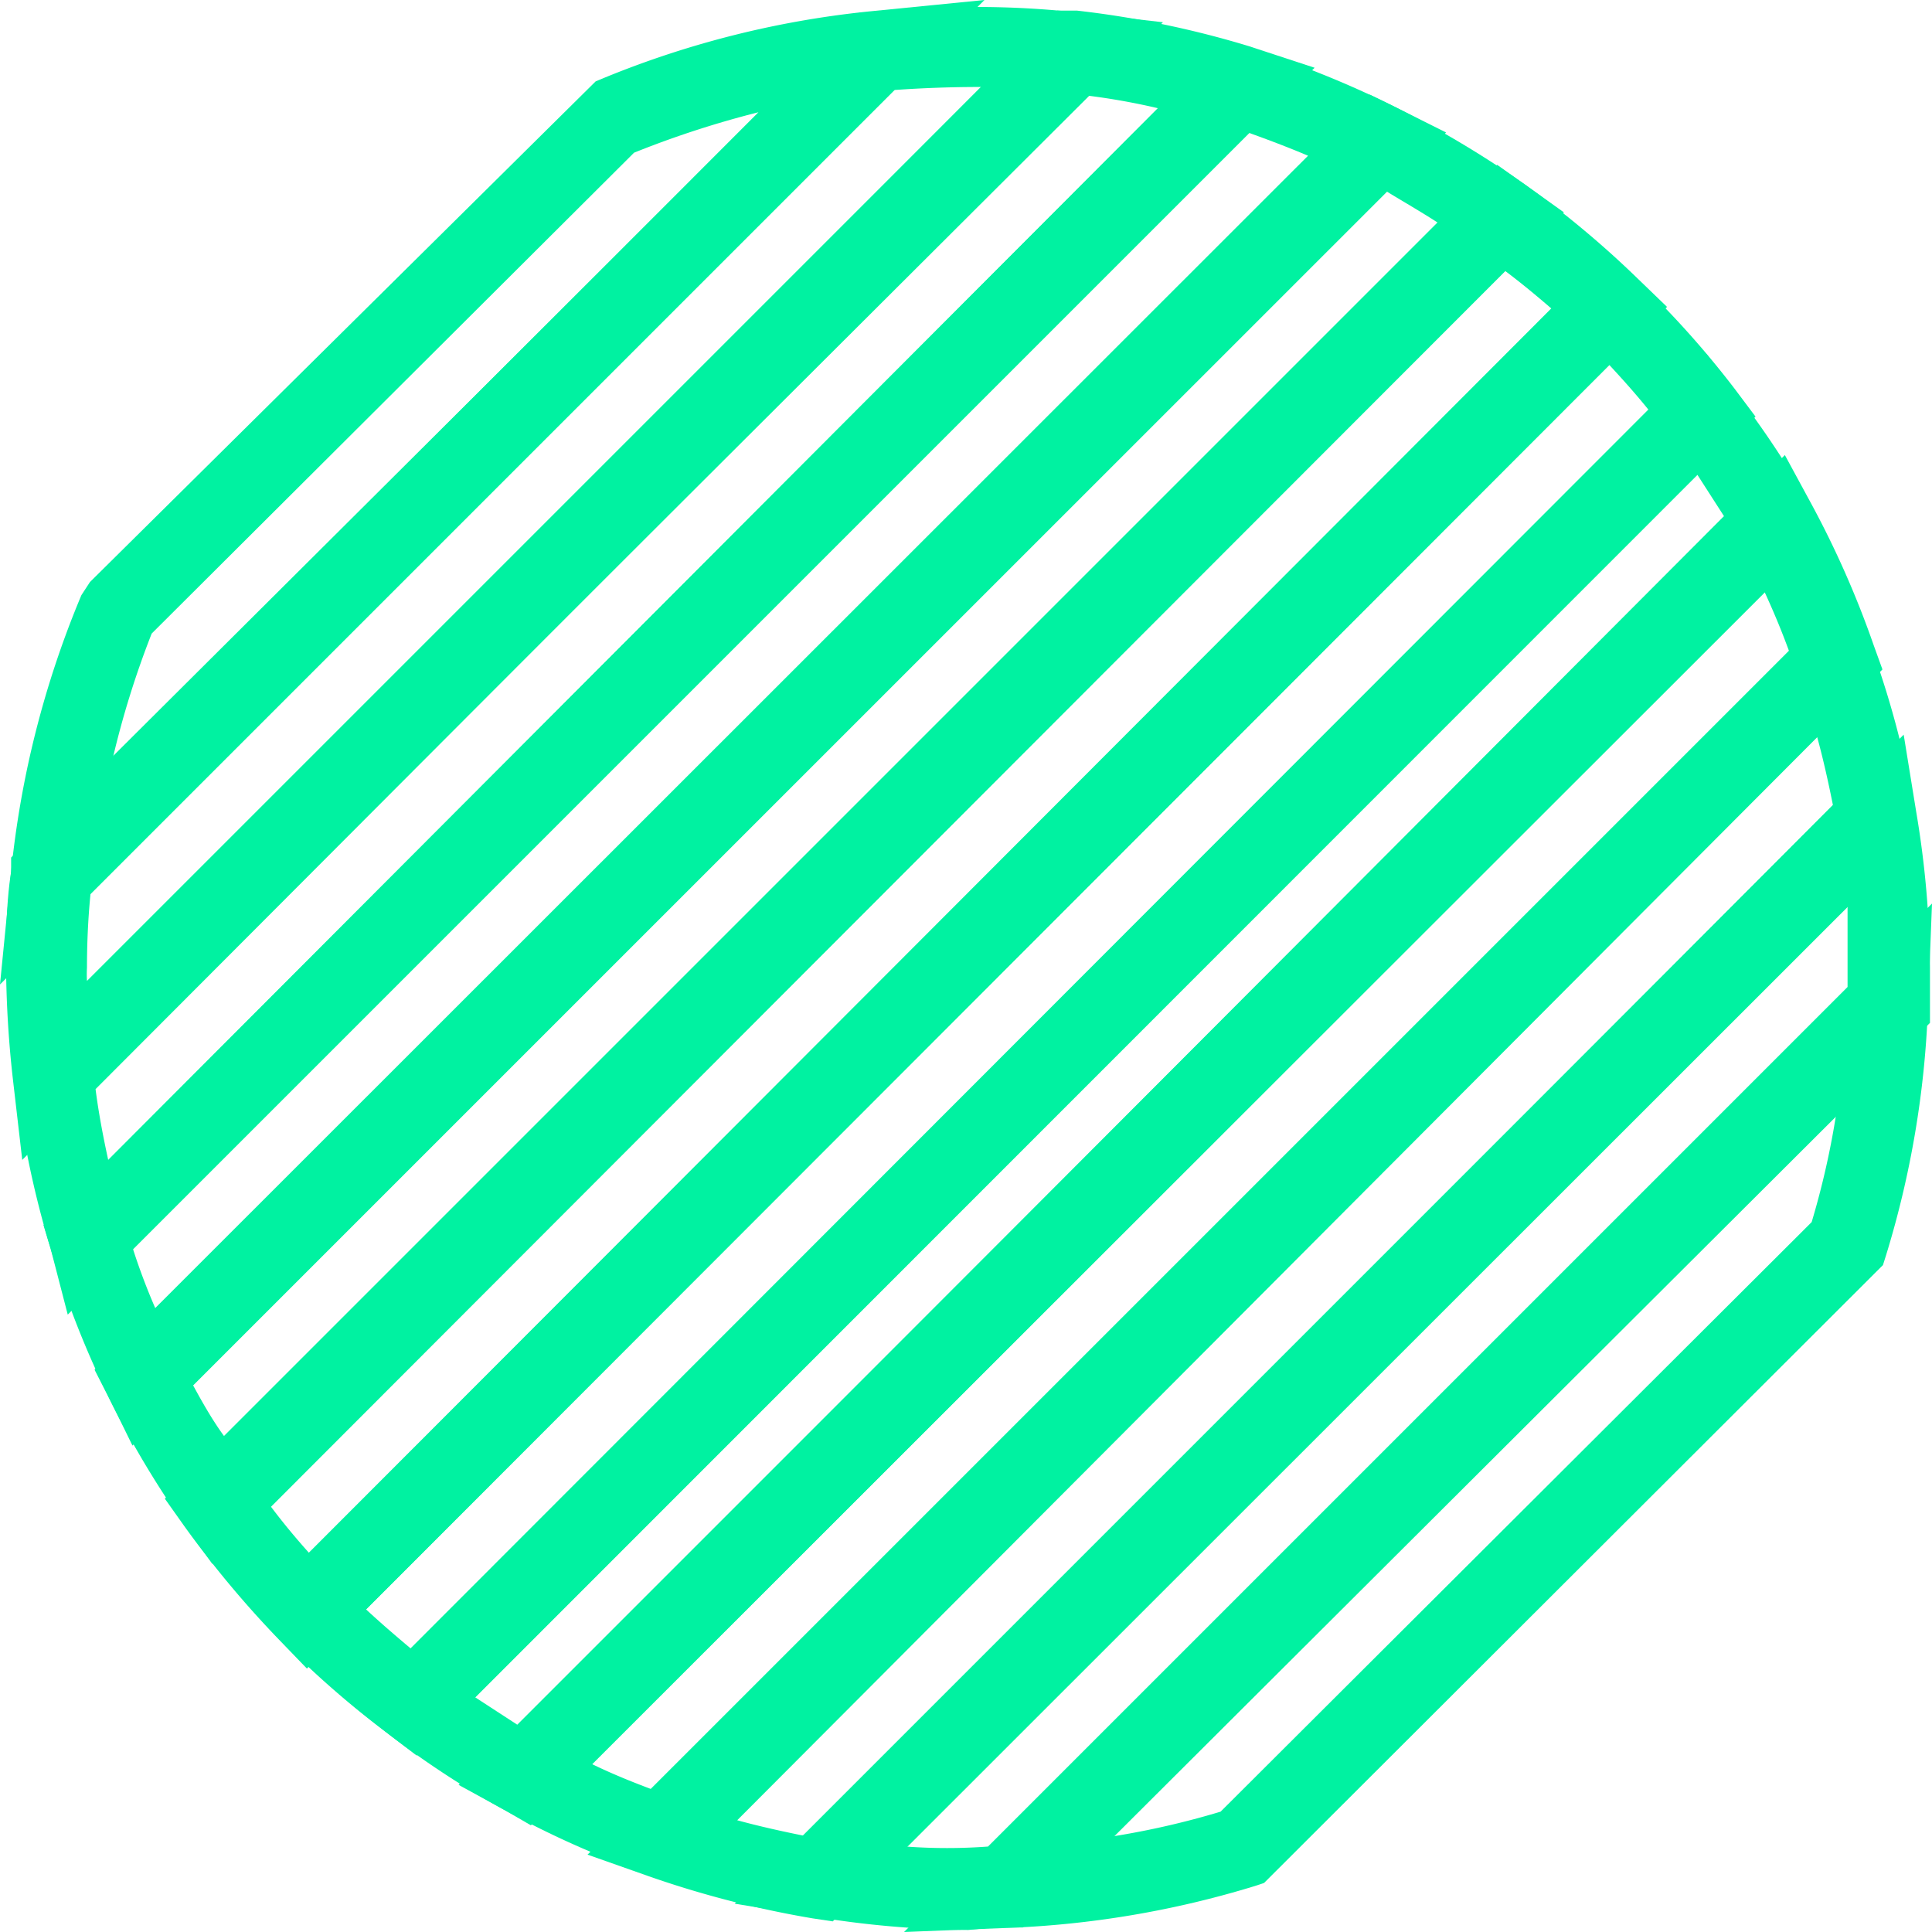 <svg xmlns="http://www.w3.org/2000/svg" viewBox="0 0 38.21 38.21"><title>arvore_1</title><g id="Layer_2" data-name="Layer 2"><g id="Layer_27" data-name="Layer 27"><path d="M6.07,33l-.56-.58a20.35,20.35,0,0,1-1.86-2.23l-.39-.55L29.61,3.26l.55.39a19.28,19.28,0,0,1,2.23,1.86l.58.56Zm-.71-3.2c.24.32.49.62.75.91L30.68,6.1c-.29-.25-.59-.5-.91-.74Z" fill="#00f2a1"/><path d="M8.24,34.72l-.55-.42a18.73,18.73,0,0,1-2.18-1.91L5,31.82,31.83,5l.56.55A18.5,18.5,0,0,1,34.3,7.68l.42.56Zm-1-2.89c.28.26.57.51.88.77L32.6,8.1c-.25-.31-.51-.6-.77-.88Z" fill="#00f2a1"/><path d="M4.2,30.93l-.55-.77A19.18,19.18,0,0,1,2.13,27.6l-.26-.51L27.09,1.87l.51.25a20.37,20.37,0,0,1,2.56,1.53l.77.55ZM3.82,27.4c.19.35.39.7.61,1l24-24c-.34-.22-.69-.42-1-.61Z" fill="#00f2a1"/><path d="M2.62,28.59l-.49-1A18.71,18.71,0,0,1,1,24.69l-.14-.46L24.23.81l.46.14A19.23,19.23,0,0,1,27.6,2.12l1,.5Zm0-3.92q.19.6.45,1.2L25.87,3.08c-.4-.17-.8-.32-1.19-.46Z" fill="#00f2a1"/><path d="M.44,22.94.25,21.3a21.12,21.12,0,0,1-.13-2.16c0-.62,0-1.26.1-1.9l0-.28L17,.25l.29,0a18.34,18.34,0,0,1,4.05,0L23,.44Zm1.35-5.26c-.05.5-.07,1-.07,1.46a2.26,2.26,0,0,0,0,.26L19.4,1.72q-.86,0-1.71.06Z" fill="#00f2a1"/><path d="M0,19.47l.22-2.23a19.05,19.05,0,0,1,1.39-5.47l.17-.26,10-9.9A18.8,18.8,0,0,1,17.25.22L19.47,0Zm3-6.94A17.92,17.92,0,0,0,2.23,15L15,2.22a19.09,19.09,0,0,0-2.46.8Z" fill="#00f2a1"/><path d="M1.34,26,1,24.69a19.06,19.06,0,0,1-.7-3.39l0-.39L20.91.21l.39,0a19.06,19.06,0,0,1,3.39.7L26,1.34Zm.55-4.46c.06.47.15.94.25,1.4L22.9,2.14a13.23,13.23,0,0,0-1.4-.25Z" fill="#00f2a1"/><path d="M17.88,38.21,38.21,17.87l-.08,2.05a19,19,0,0,1-.83,4.91l-.06.19L25,37.24l-.18.06a19.11,19.11,0,0,1-4.92.83ZM36.32,22,22,36.32a16.26,16.26,0,0,0,2.14-.49L35.83,24.17A16.26,16.26,0,0,0,36.32,22Z" fill="#00f2a1"/><path d="M13.29,37.23l-.48-.17A18.42,18.42,0,0,1,10,35.81l-.93-.51L35.3,9l.51.94a19,19,0,0,1,1.25,2.83l.17.47Zm-1.58-2.34c.37.18.76.34,1.16.49L35.38,12.87c-.15-.41-.31-.79-.48-1.16Z" fill="#00f2a1"/><path d="M10.5,36.1,10,35.81A18.36,18.36,0,0,1,7.69,34.3L7,33.75,33.75,7l.55.73A19.2,19.2,0,0,1,35.81,10l.29.52ZM9.4,33.57l.83.54L34.11,10.23l-.54-.84Z" fill="#00f2a1"/><path d="M19.15,38.17a19.27,19.27,0,0,1-3.08-.27l-1.54-.25L37.65,14.53l.25,1.54a19.15,19.15,0,0,1,.27,3.07c0,.18,0,.35,0,.52l0,.57L20.23,38.12l-.57,0Zm-1.23-1.65a11.05,11.05,0,0,0,1.62,0l17-17c0-.13,0-.26,0-.4,0-.39,0-.8,0-1.22Z" fill="#00f2a1"/><path d="M16.47,38l-.4-.06a19.73,19.73,0,0,1-3.26-.84l-1.19-.42,25-25,.42,1.2a17.93,17.93,0,0,1,.84,3.26l.06.4Zm-1.89-2c.44.12.89.22,1.34.31L36.25,15.92c-.09-.45-.19-.9-.31-1.34Z" fill="#00f2a1"/></g></g></svg>
